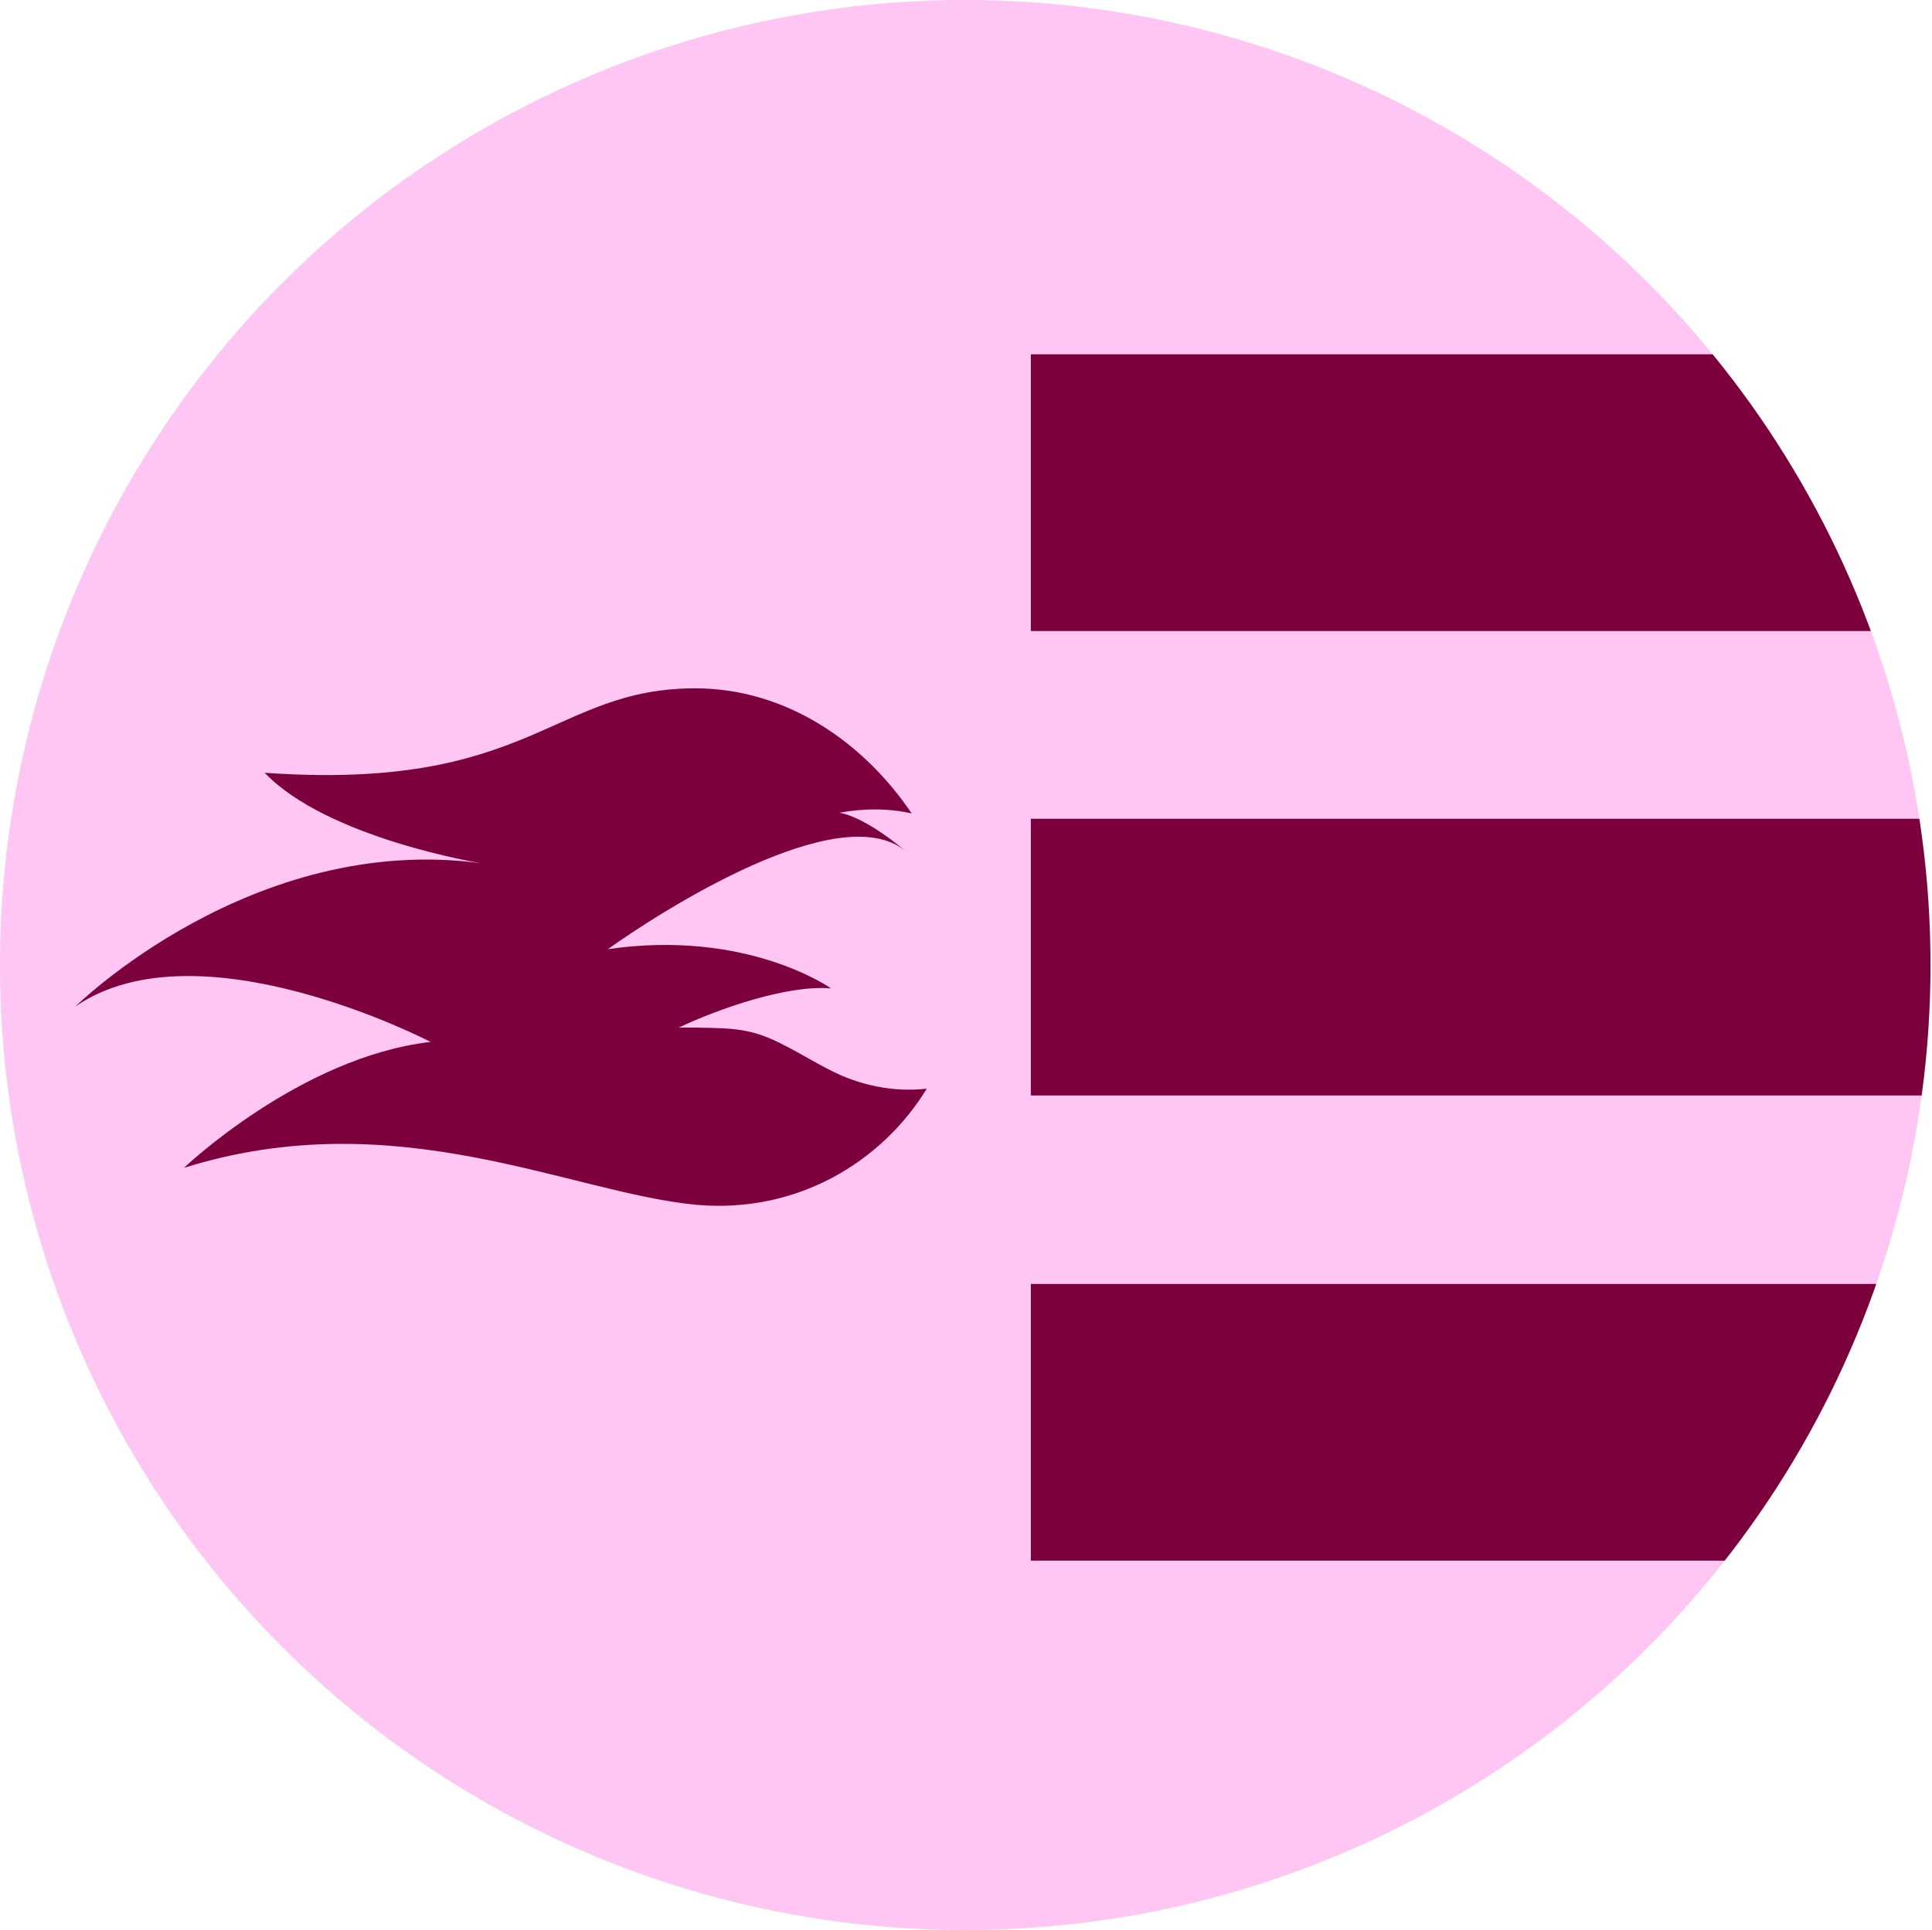 <?xml version="1.0" encoding="utf-8"?>
<!-- Generator: Adobe Illustrator 27.0.1, SVG Export Plug-In . SVG Version: 6.00 Build 0)  -->
<svg version="1.1" id="Layer_2_00000031174115371006788340000006233812852022267561_"
	 xmlns="http://www.w3.org/2000/svg" xmlns:xlink="http://www.w3.org/1999/xlink" x="0px" y="0px" viewBox="0 0 256.2 256"
	 style="enable-background:new 0 0 256.2 256;" xml:space="preserve">
<style type="text/css">
	.st0{fill:#FFC5F3;}
	.st1{clip-path:url(#SVGID_00000104686085832260936140000007586420609453386401_);}
	.st2{fill:#7C003C;}
	.st3{fill-rule:evenodd;clip-rule:evenodd;fill:#7C003C;}
</style>
<g id="Layer_1-2">
	<circle class="st0" cx="128" cy="128" r="128"/>
	<g>
		<defs>
			<circle id="SVGID_1_" cx="128" cy="128" r="128"/>
		</defs>
		<clipPath id="SVGID_00000072237827010136878840000005120736371199271601_">
			<use xlink:href="#SVGID_1_"  style="overflow:visible;"/>
		</clipPath>
		<g style="clip-path:url(#SVGID_00000072237827010136878840000005120736371199271601_);">
			<g>
				<rect x="136.7" y="47" class="st2" width="204.4" height="36.7"/>
				<rect x="136.7" y="108.6" class="st2" width="204.4" height="36.7"/>
				<rect x="136.7" y="170.3" class="st2" width="204.4" height="36.7"/>
			</g>
		</g>
	</g>
	<path class="st3" d="M24.4,154.9c0,0,15.4-14.7,32.7-16.7c0,0-30.7-16-47.1-4.7c0,0,23.4-23.1,53.8-19c0,0-20.4-3.3-28.7-12
		c35.3,2.5,38.1-11.2,57.1-11.2c12,0,22.3,7.1,28.7,16.6c-3-0.7-6.3-0.7-9.6-0.1c3.6,0.6,8.8,5.1,8.8,5.1c-8.7-7.2-32.2,7.8-39.5,13
		c18.5-2.7,29.6,5.2,29.6,5.2c-5.8-0.5-14.9,2.7-20.2,5.2c0.7,0,1.5,0,2.2,0c4.9,0.1,7.4,0,11.9,2.4c2,1,3.9,2.2,5.9,3.2
		c4,2.1,8.6,3,12.9,2.5c-6,9.8-17.3,16.6-30.6,15.4C75.5,158.2,52.5,146.1,24.4,154.9L24.4,154.9L24.4,154.9z"/>
</g>
</svg>
